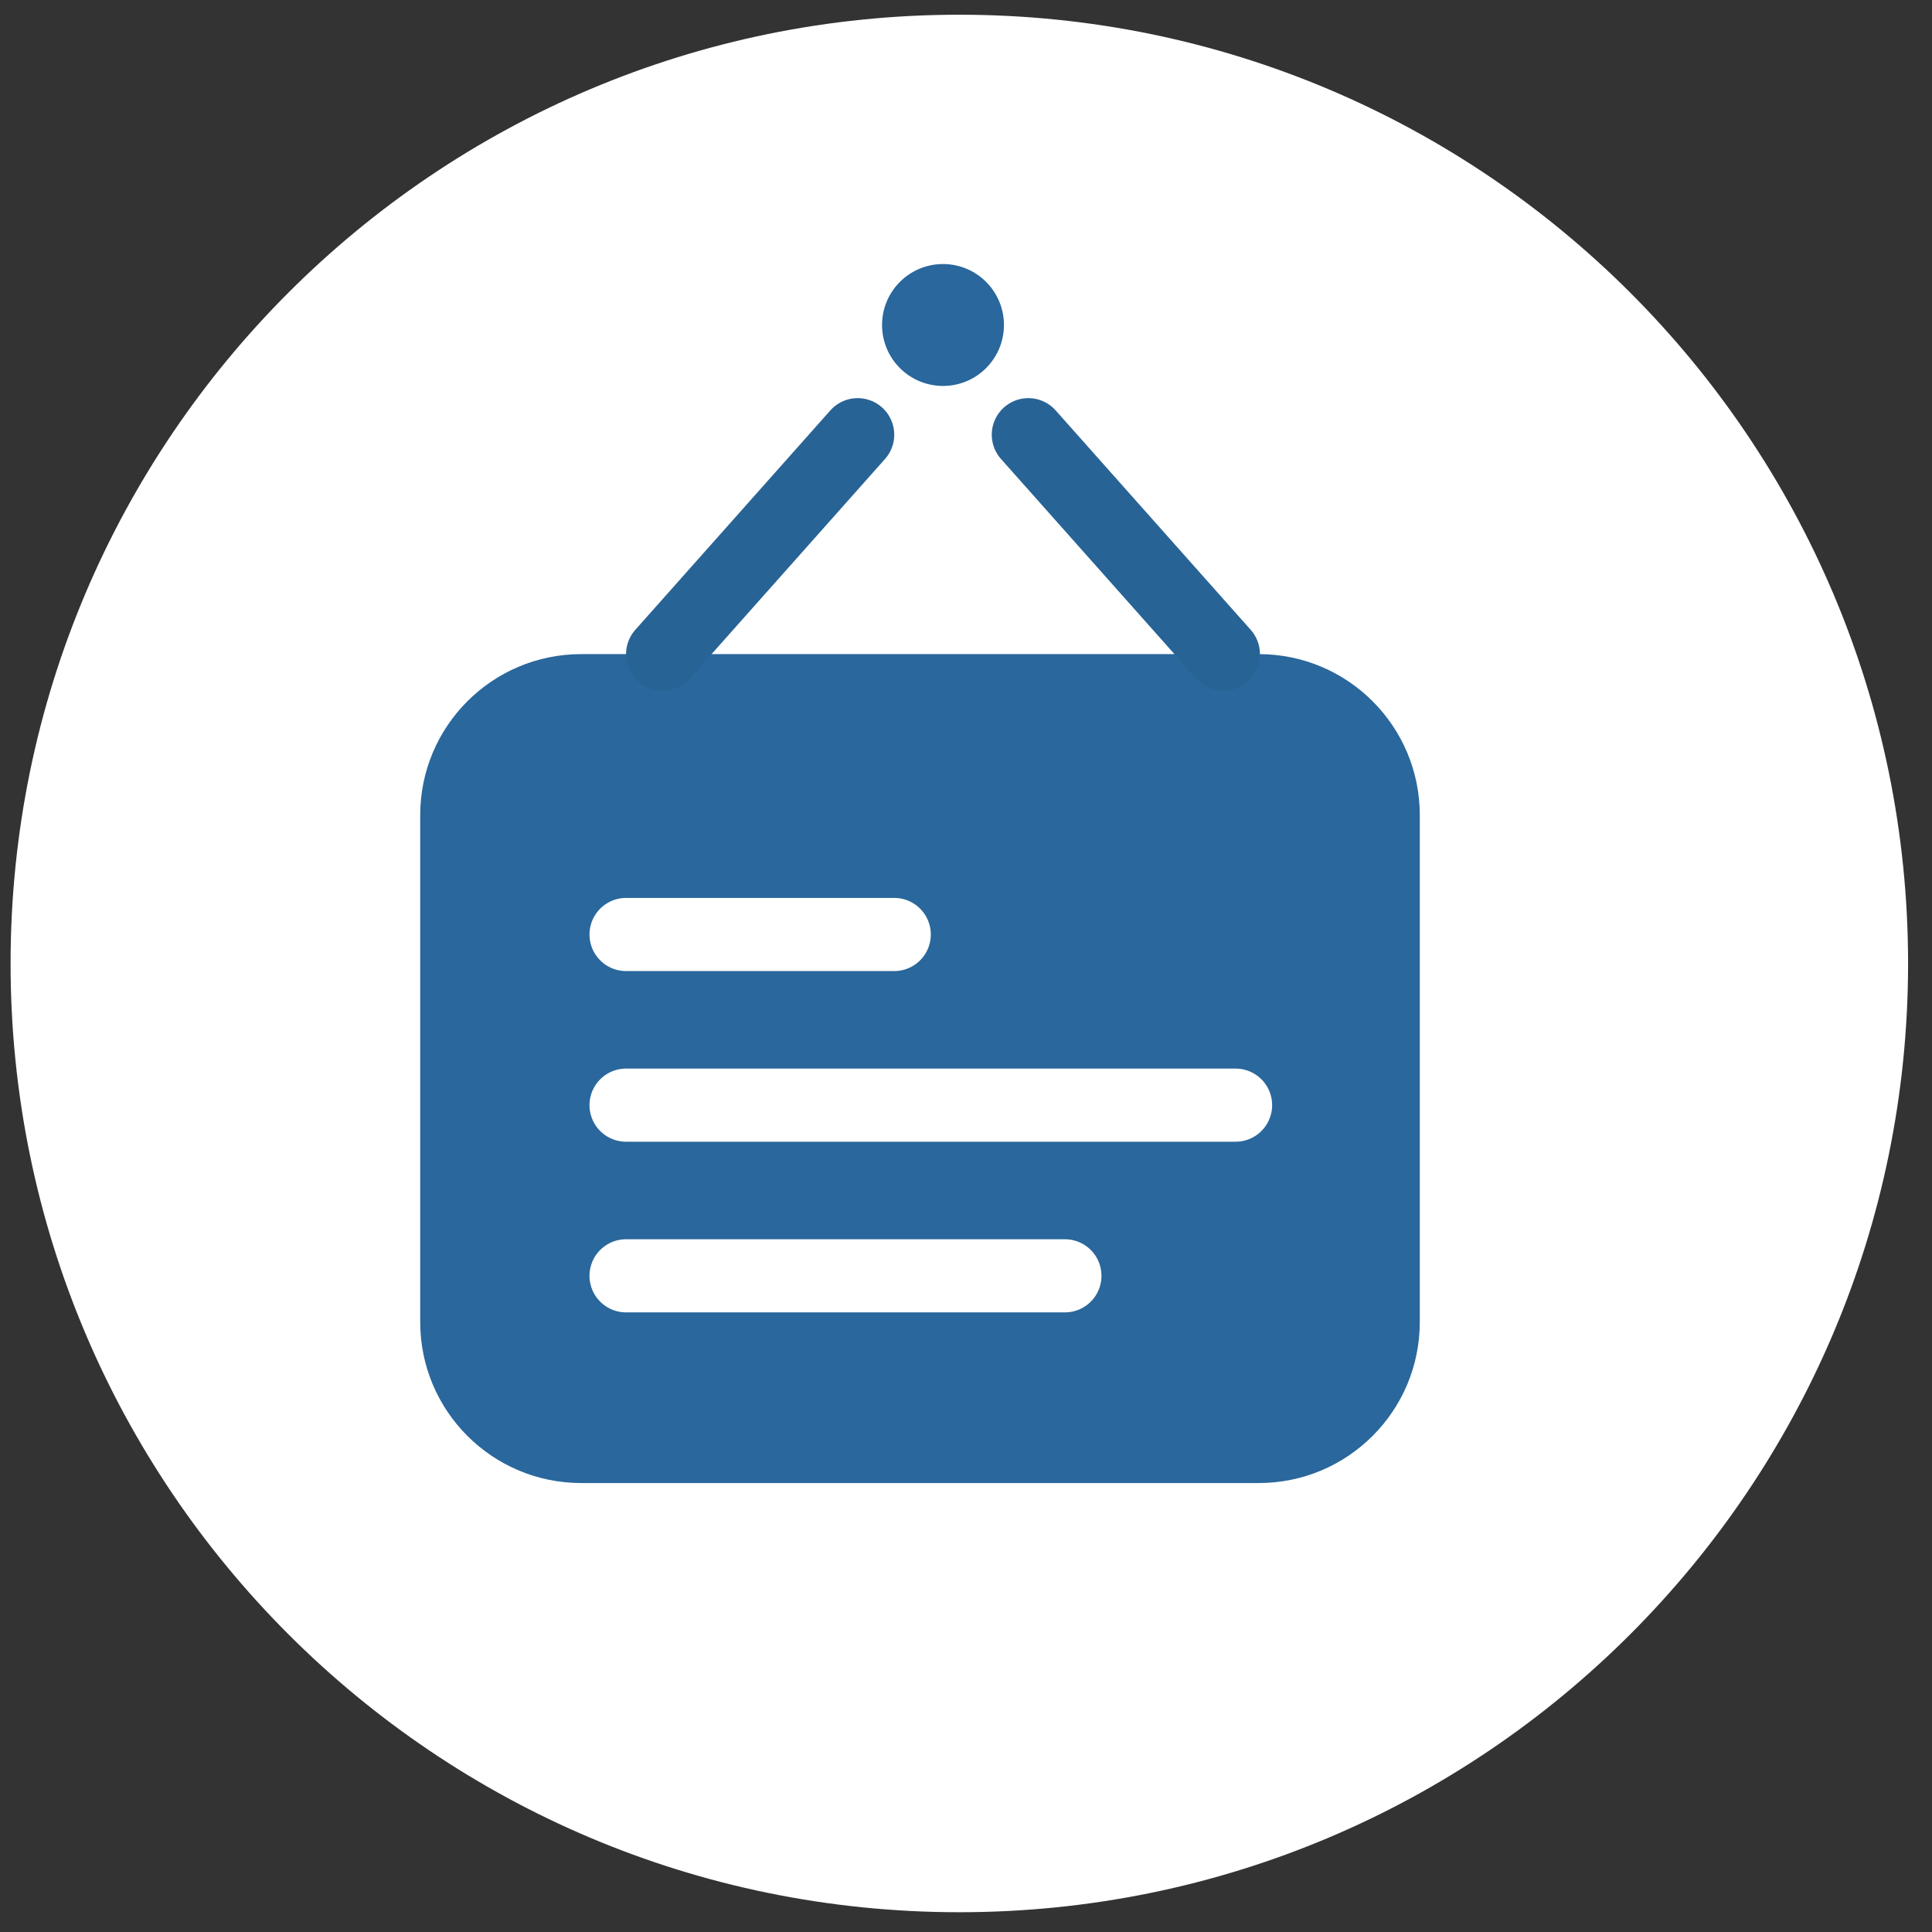 <svg width="84" height="84" viewBox="0 0 84 84" fill="none" xmlns="http://www.w3.org/2000/svg">
<rect x="0" y="0" width="84" height="84" fill="#333333" stroke="none"/>
<path d="M41.71 83.14C64.492 83.14 82.96 64.672 82.96 41.89C82.96 19.108 64.492 0.64 41.71 0.64C18.928 0.64 0.46 19.108 0.46 41.89C0.46 64.672 18.928 83.14 41.71 83.14Z" fill="white"/>
<path d="M41 16.78C42.464 16.78 43.65 15.594 43.65 14.13C43.65 12.666 42.464 11.48 41 11.48C39.537 11.48 38.35 12.666 38.35 14.13C38.35 15.594 39.537 16.78 41 16.78Z" fill="#29679C"/>
<path d="M54.73 28.44H25.27C21.404 28.44 18.27 31.574 18.27 35.44V57.48C18.27 61.346 21.404 64.48 25.27 64.48H54.73C58.596 64.48 61.73 61.346 61.73 57.48V35.44C61.73 31.574 58.596 28.44 54.73 28.44Z" fill="#29679C"/>
<path d="M37.29 18.9L28.81 28.44" stroke="#286395" stroke-width="3.18" stroke-miterlimit="10" stroke-linecap="round"/>
<path d="M44.71 18.9L53.19 28.44" stroke="#286395" stroke-width="3.18" stroke-miterlimit="10" stroke-linecap="round"/>
<path d="M27.22 40.63H38.88" stroke="white" stroke-width="3.18" stroke-miterlimit="10" stroke-linecap="round"/>
<path d="M27.22 55.47H46.3" stroke="white" stroke-width="3.18" stroke-miterlimit="10" stroke-linecap="round"/>
<path d="M27.22 48.05H53.72" stroke="white" stroke-width="3.18" stroke-miterlimit="10" stroke-linecap="round"/>
</svg>
